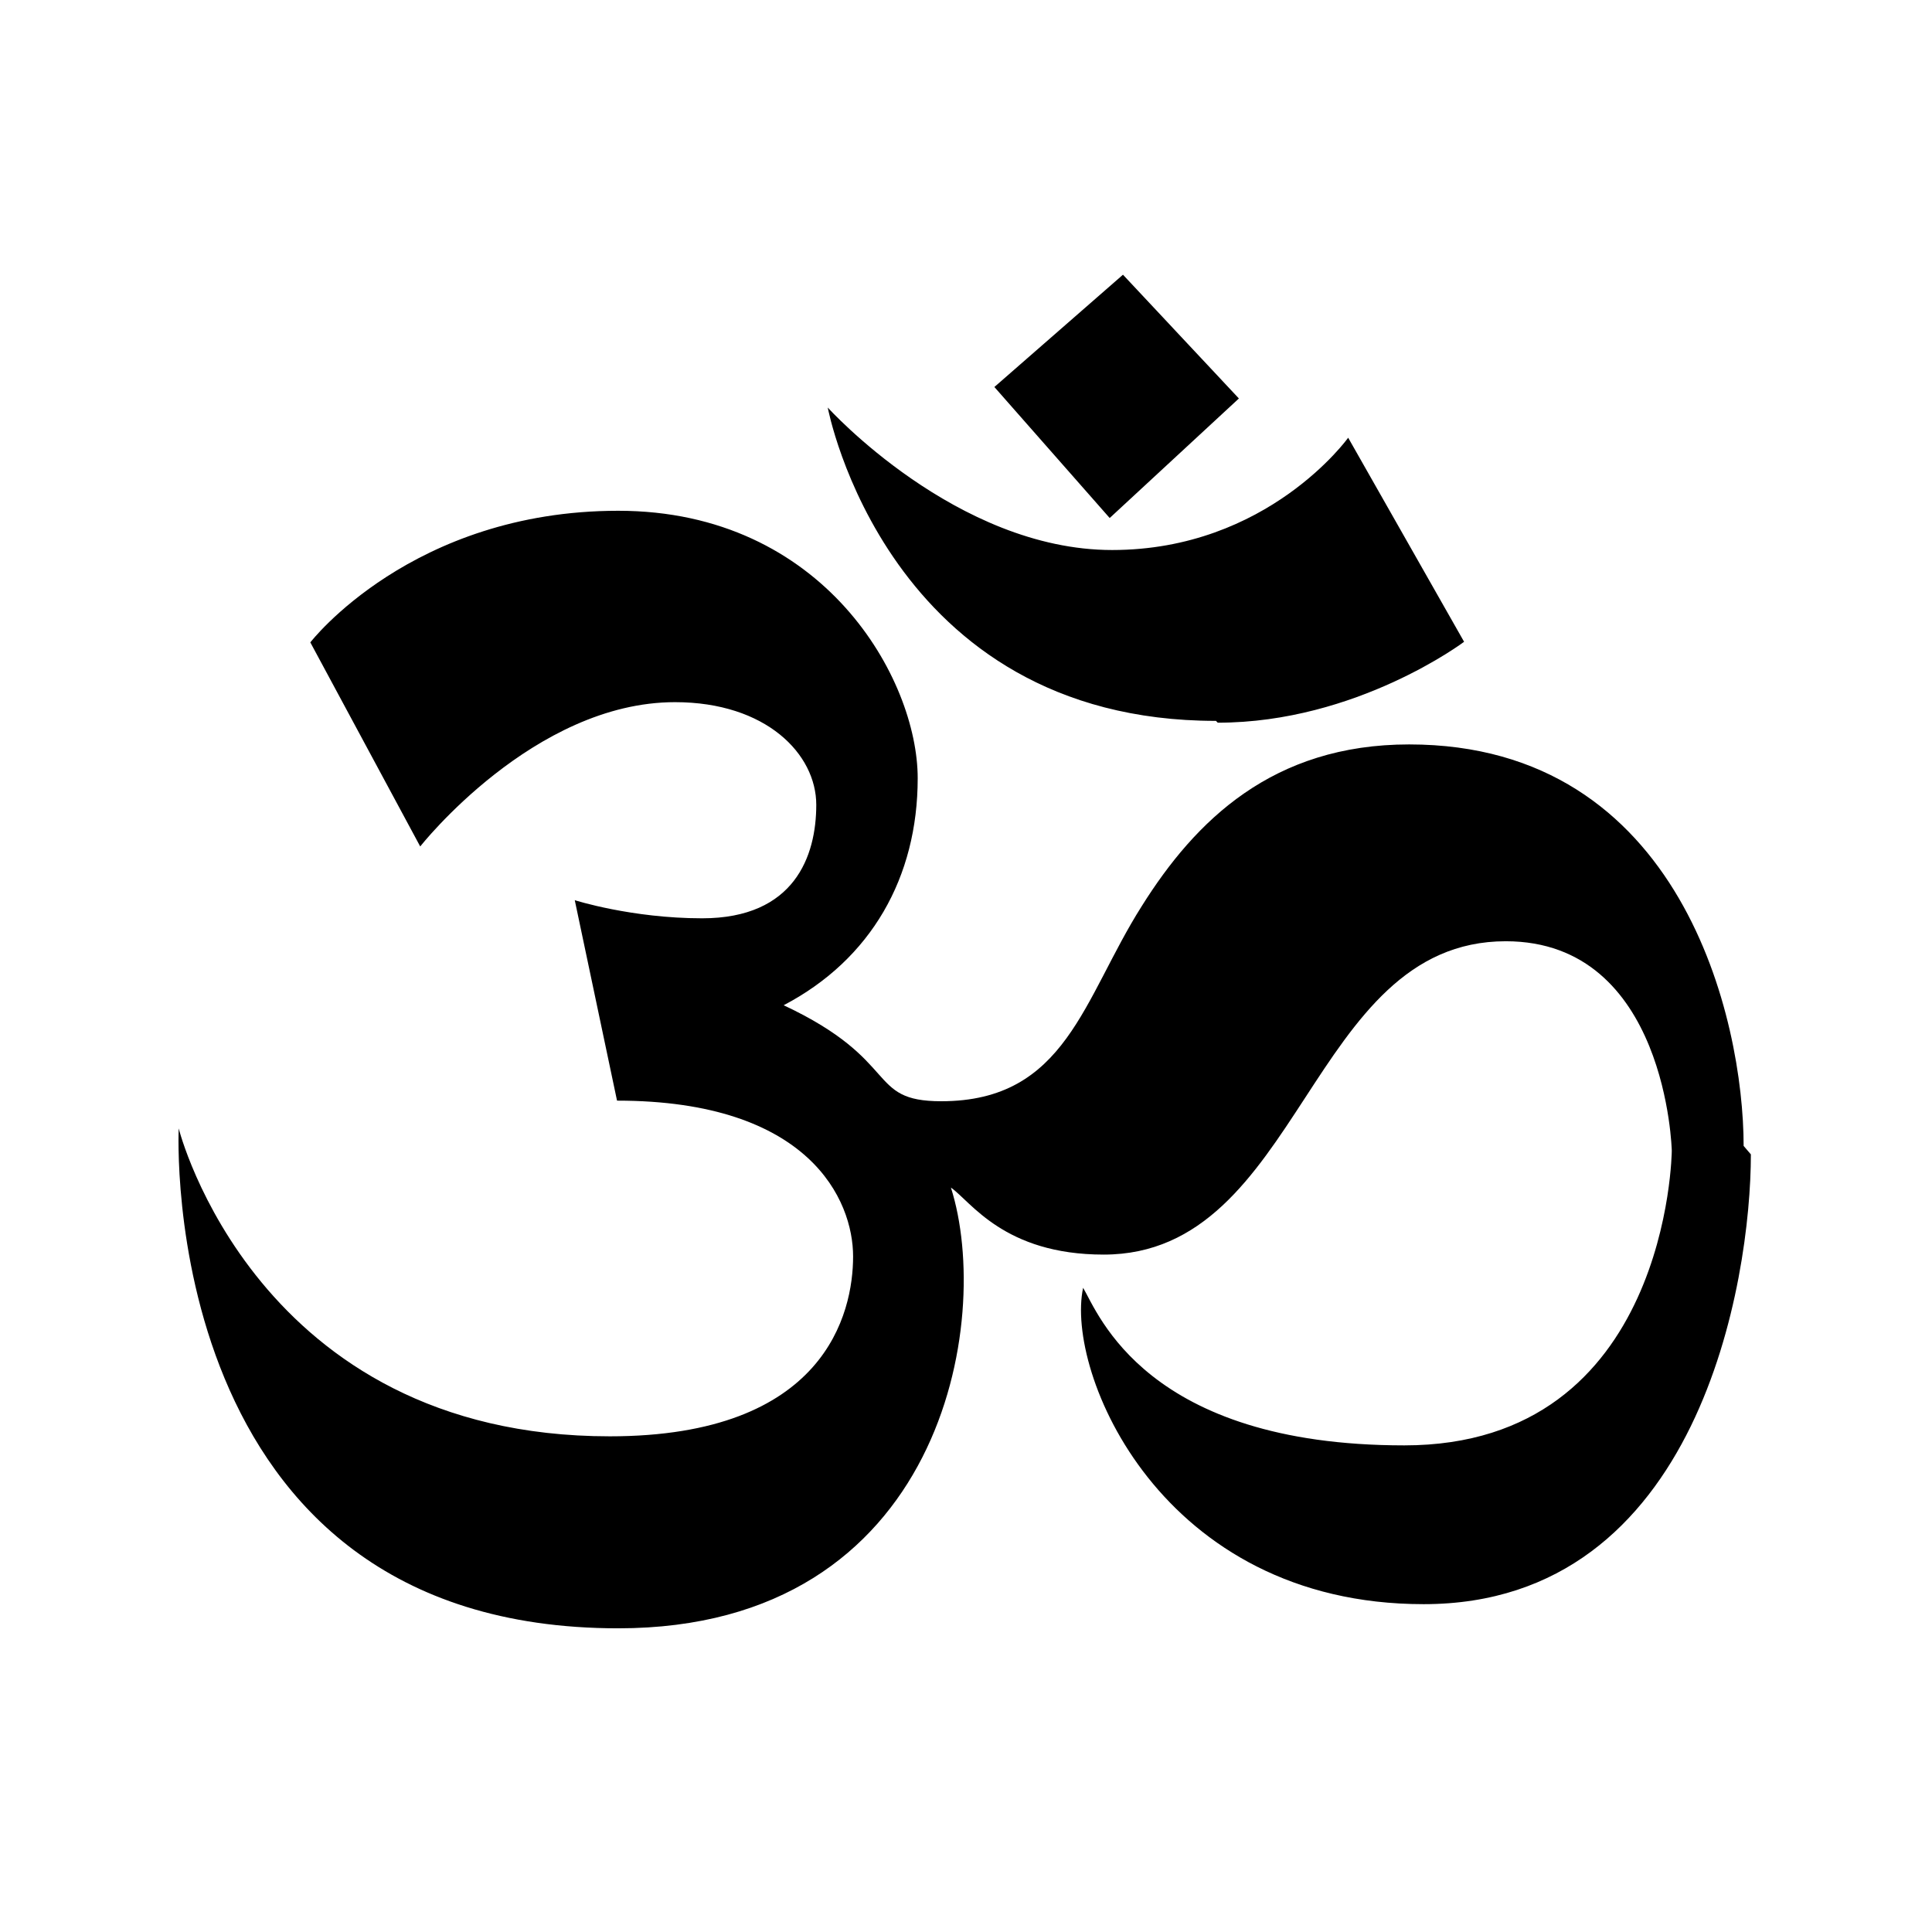 <svg viewBox="0 0 32 32" xmlns="http://www.w3.org/2000/svg"><path d="M29 19.12c0 2.08-.85 7.45-5.42 7.45 -4.36 0-5.94-3.85-5.64-5.24 .25.42 1.04 2.61 5.32 2.61 4.39 0 4.43-4.88 4.43-4.88s-.08-3.47-2.75-3.47c-3.27 0-3.375 5.19-6.66 5.19 -1.65 0-2.2-.88-2.53-1.11 .7 2.19-.13 7.3-5.51 7.3 -7.68 0-7.28-8.28-7.28-8.28 -.001 0 1.28 5.1 7.14 5.1 3.57 0 4.03-2.04 4.03-2.98 0-.93-.72-2.58-3.91-2.58l-.7-3.32s.94.3 2.11.3c1.53 0 1.89-1.03 1.89-1.88 0-.84-.83-1.7-2.34-1.7 -2.34 0-4.22 2.39-4.22 2.39l-1.82-3.38s1.68-2.18 5.1-2.18c3.41 0 4.96 2.79 4.96 4.43 0 1.64-.77 3-2.22 3.76 1.96.92 1.36 1.59 2.61 1.59 2.07 0 2.35-1.7 3.32-3.23 .89-1.42 2.17-2.68 4.43-2.68 4.52 0 5.54 4.57 5.54 6.65Zm-8.83-7.15c2.3 0 4.08-1.34 4.08-1.34l-1.92-3.38s-1.33 1.86-3.91 1.86 -4.71-2.36-4.71-2.36 .97 5.19 6.43 5.19Zm.35-5.37L18.6 4.55l-2.13 1.86 1.91 2.17Z"/></svg>